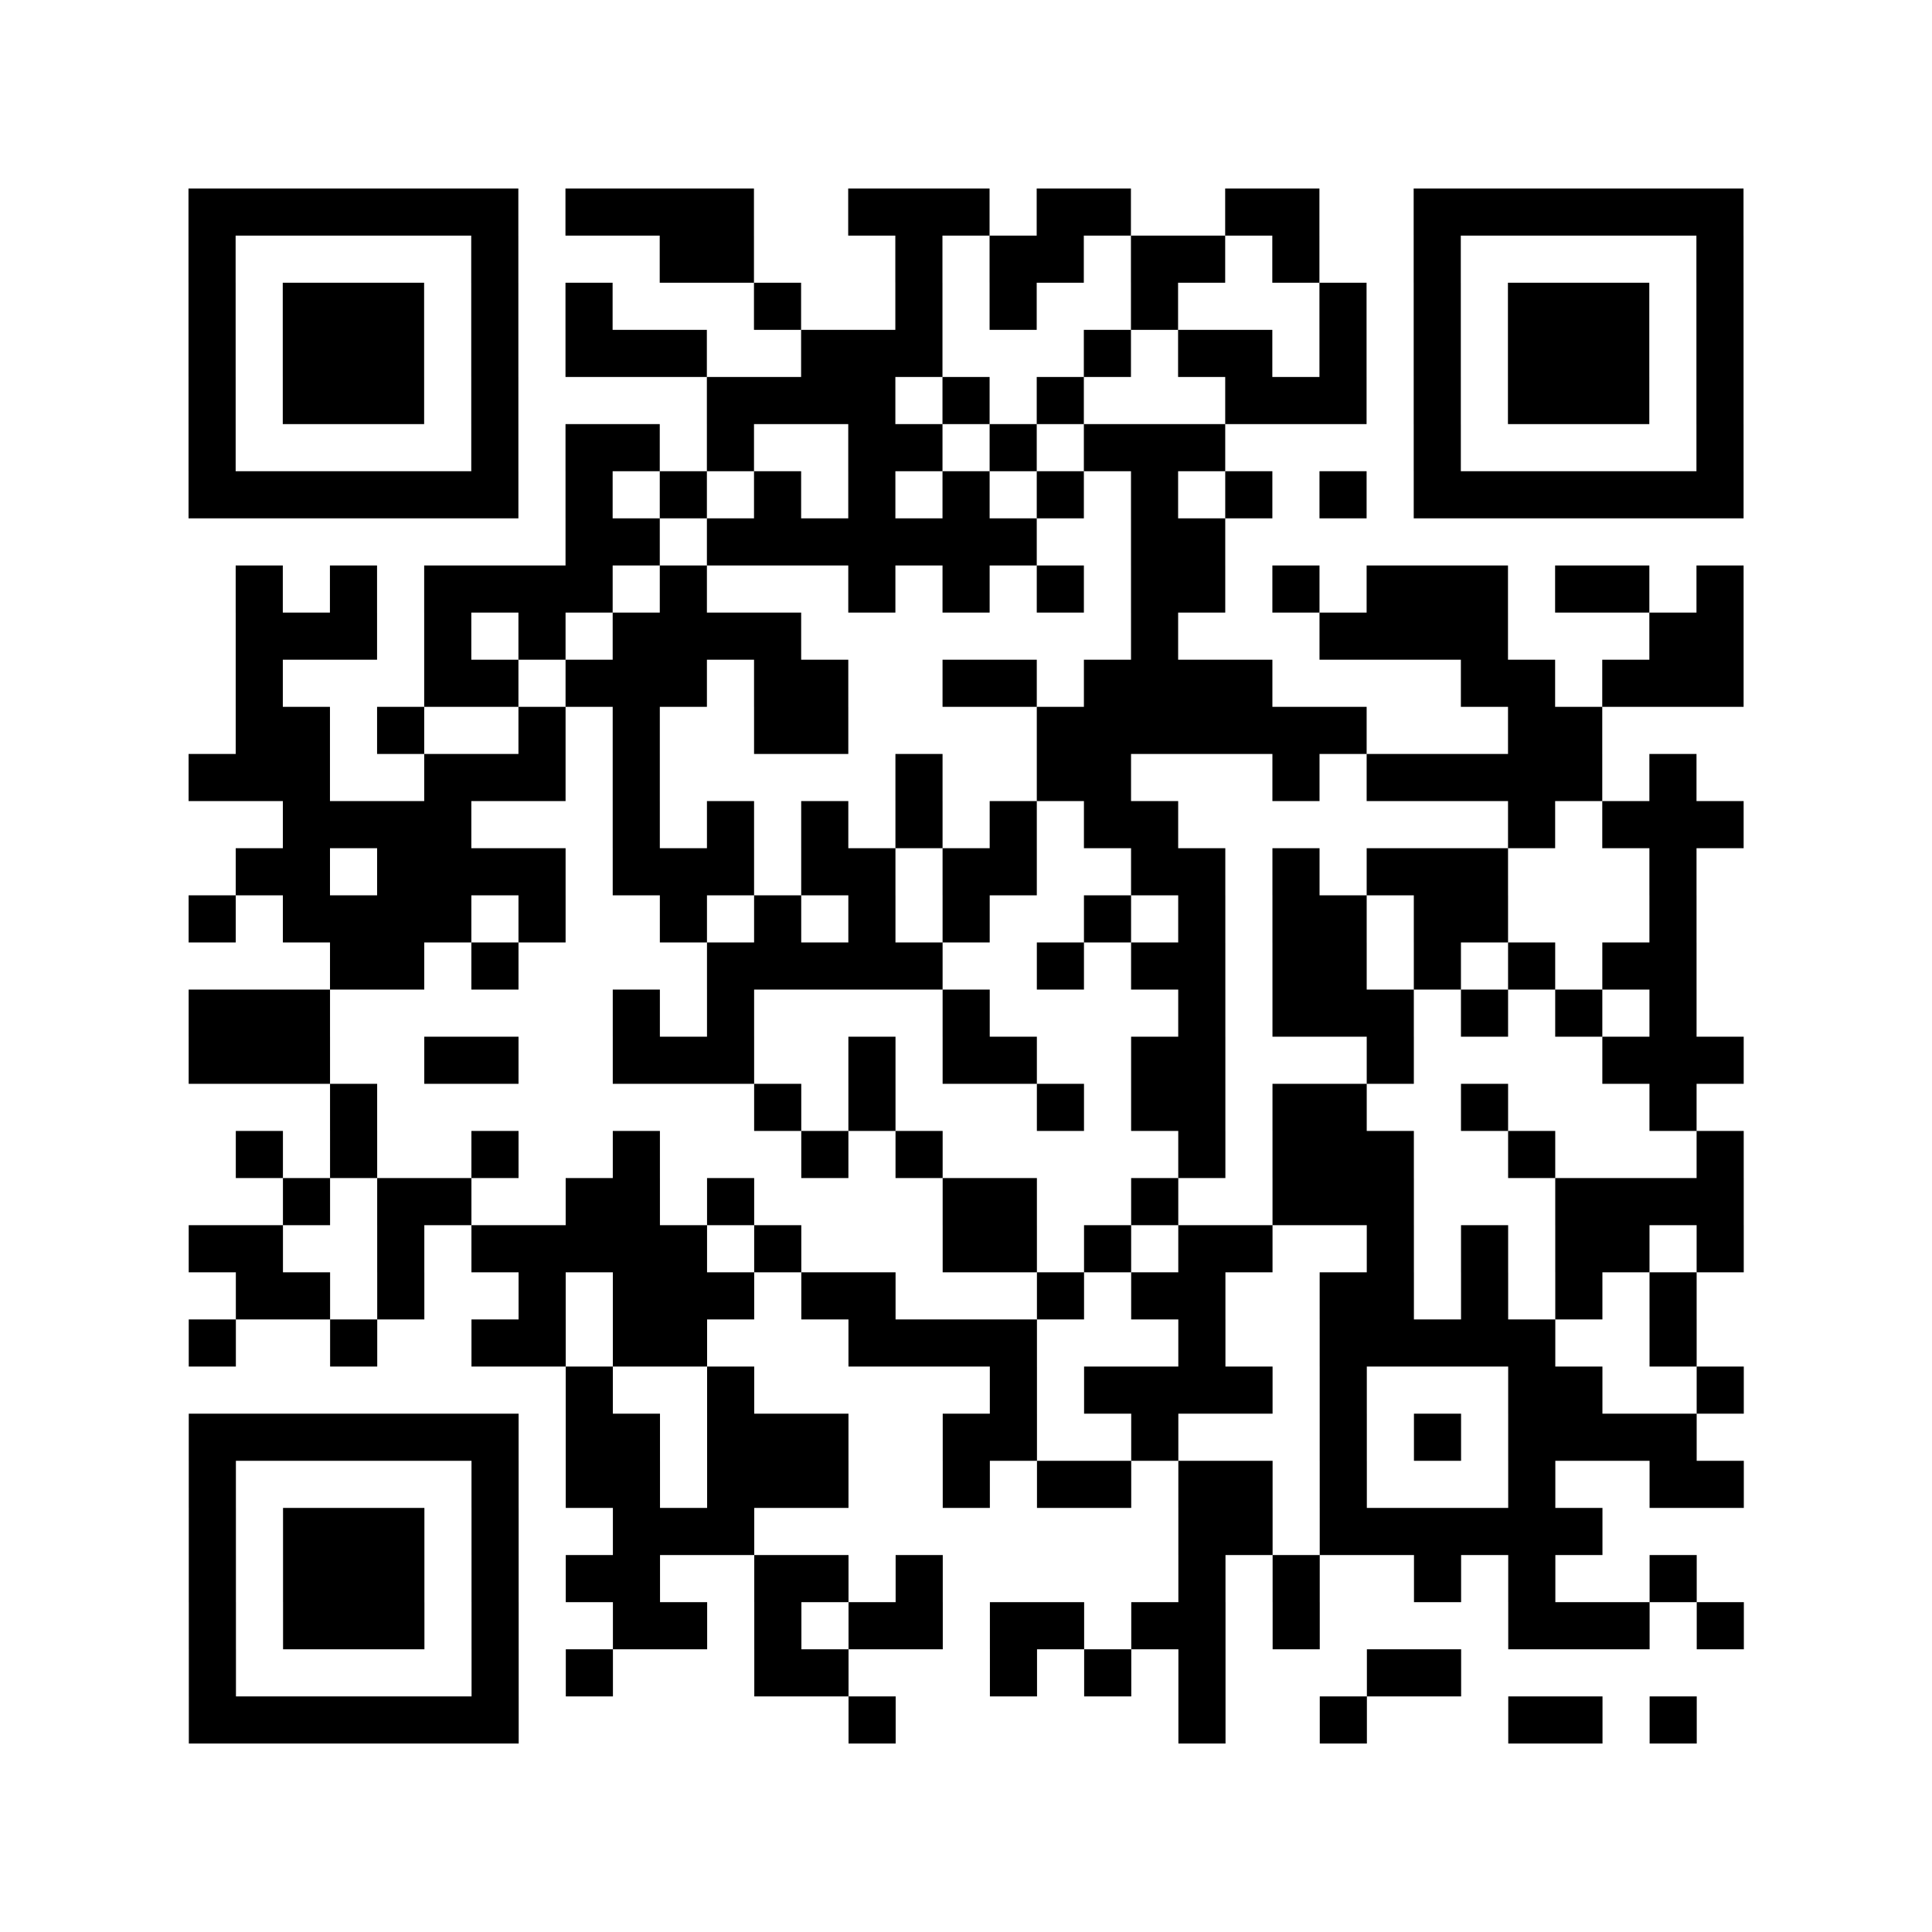 <?xml version="1.0" encoding="utf-8"?>
<svg xmlns="http://www.w3.org/2000/svg" width="410" height="410" class="segno"><rect width="100%" height="100%" fill="#808080" stroke="none"/><g transform="scale(10)"><path fill="#fff" d="M0 0h41v41h-41z"/><path class="qrline" stroke="#000" d="M4 4.5h7m1 0h4m2 0h3m1 0h2m2 0h2m2 0h7m-33 1h1m5 0h1m3 0h2m3 0h1m1 0h2m1 0h2m1 0h1m2 0h1m5 0h1m-33 1h1m1 0h3m1 0h1m1 0h1m3 0h1m2 0h1m1 0h1m2 0h1m3 0h1m1 0h1m1 0h3m1 0h1m-33 1h1m1 0h3m1 0h1m1 0h3m2 0h3m3 0h1m1 0h2m1 0h1m1 0h1m1 0h3m1 0h1m-33 1h1m1 0h3m1 0h1m4 0h4m1 0h1m1 0h1m3 0h3m1 0h1m1 0h3m1 0h1m-33 1h1m5 0h1m1 0h2m1 0h1m2 0h2m1 0h1m1 0h3m4 0h1m5 0h1m-33 1h7m1 0h1m1 0h1m1 0h1m1 0h1m1 0h1m1 0h1m1 0h1m1 0h1m1 0h1m1 0h7m-25 1h2m1 0h7m2 0h2m-21 1h1m1 0h1m1 0h4m1 0h1m3 0h1m1 0h1m1 0h1m1 0h2m1 0h1m1 0h3m1 0h2m1 0h1m-32 1h3m1 0h1m1 0h1m1 0h4m7 0h1m3 0h4m3 0h2m-32 1h1m3 0h2m1 0h3m1 0h2m2 0h2m1 0h4m4 0h2m1 0h3m-32 1h2m1 0h1m2 0h1m1 0h1m2 0h2m4 0h7m3 0h2m-30 1h3m2 0h3m1 0h1m5 0h1m2 0h2m3 0h1m1 0h5m1 0h1m-30 1h4m3 0h1m1 0h1m1 0h1m1 0h1m1 0h1m1 0h2m7 0h1m1 0h3m-32 1h2m1 0h4m1 0h3m1 0h2m1 0h2m2 0h2m1 0h1m1 0h3m3 0h1m-32 1h1m1 0h4m1 0h1m2 0h1m1 0h1m1 0h1m1 0h1m2 0h1m1 0h1m1 0h2m1 0h2m3 0h1m-29 1h2m1 0h1m4 0h5m2 0h1m1 0h2m1 0h2m1 0h1m1 0h1m1 0h2m-32 1h3m6 0h1m1 0h1m4 0h1m4 0h1m1 0h3m1 0h1m1 0h1m1 0h1m-32 1h3m2 0h2m2 0h3m2 0h1m1 0h2m2 0h2m3 0h1m4 0h3m-30 1h1m8 0h1m1 0h1m3 0h1m1 0h2m1 0h2m2 0h1m3 0h1m-31 1h1m1 0h1m2 0h1m2 0h1m3 0h1m1 0h1m5 0h1m1 0h3m2 0h1m3 0h1m-31 1h1m1 0h2m2 0h2m1 0h1m4 0h2m2 0h1m2 0h3m3 0h4m-33 1h2m2 0h1m1 0h5m1 0h1m3 0h2m1 0h1m1 0h2m2 0h1m1 0h1m1 0h2m1 0h1m-32 1h2m1 0h1m2 0h1m1 0h3m1 0h2m3 0h1m1 0h2m2 0h2m1 0h1m1 0h1m1 0h1m-32 1h1m2 0h1m2 0h2m1 0h2m3 0h4m3 0h1m2 0h5m2 0h1m-24 1h1m2 0h1m5 0h1m1 0h4m1 0h1m3 0h2m2 0h1m-33 1h7m1 0h2m1 0h3m2 0h2m2 0h1m3 0h1m1 0h1m1 0h4m-32 1h1m5 0h1m1 0h2m1 0h3m2 0h1m1 0h2m1 0h2m1 0h1m3 0h1m2 0h2m-33 1h1m1 0h3m1 0h1m2 0h3m9 0h2m1 0h6m-30 1h1m1 0h3m1 0h1m1 0h2m2 0h2m1 0h1m5 0h1m1 0h1m2 0h1m1 0h1m2 0h1m-32 1h1m1 0h3m1 0h1m2 0h2m1 0h1m1 0h2m1 0h2m1 0h2m1 0h1m4 0h3m1 0h1m-33 1h1m5 0h1m1 0h1m3 0h2m3 0h1m1 0h1m1 0h1m3 0h2m-27 1h7m7 0h1m6 0h1m2 0h1m3 0h2m1 0h1"/></g></svg>
